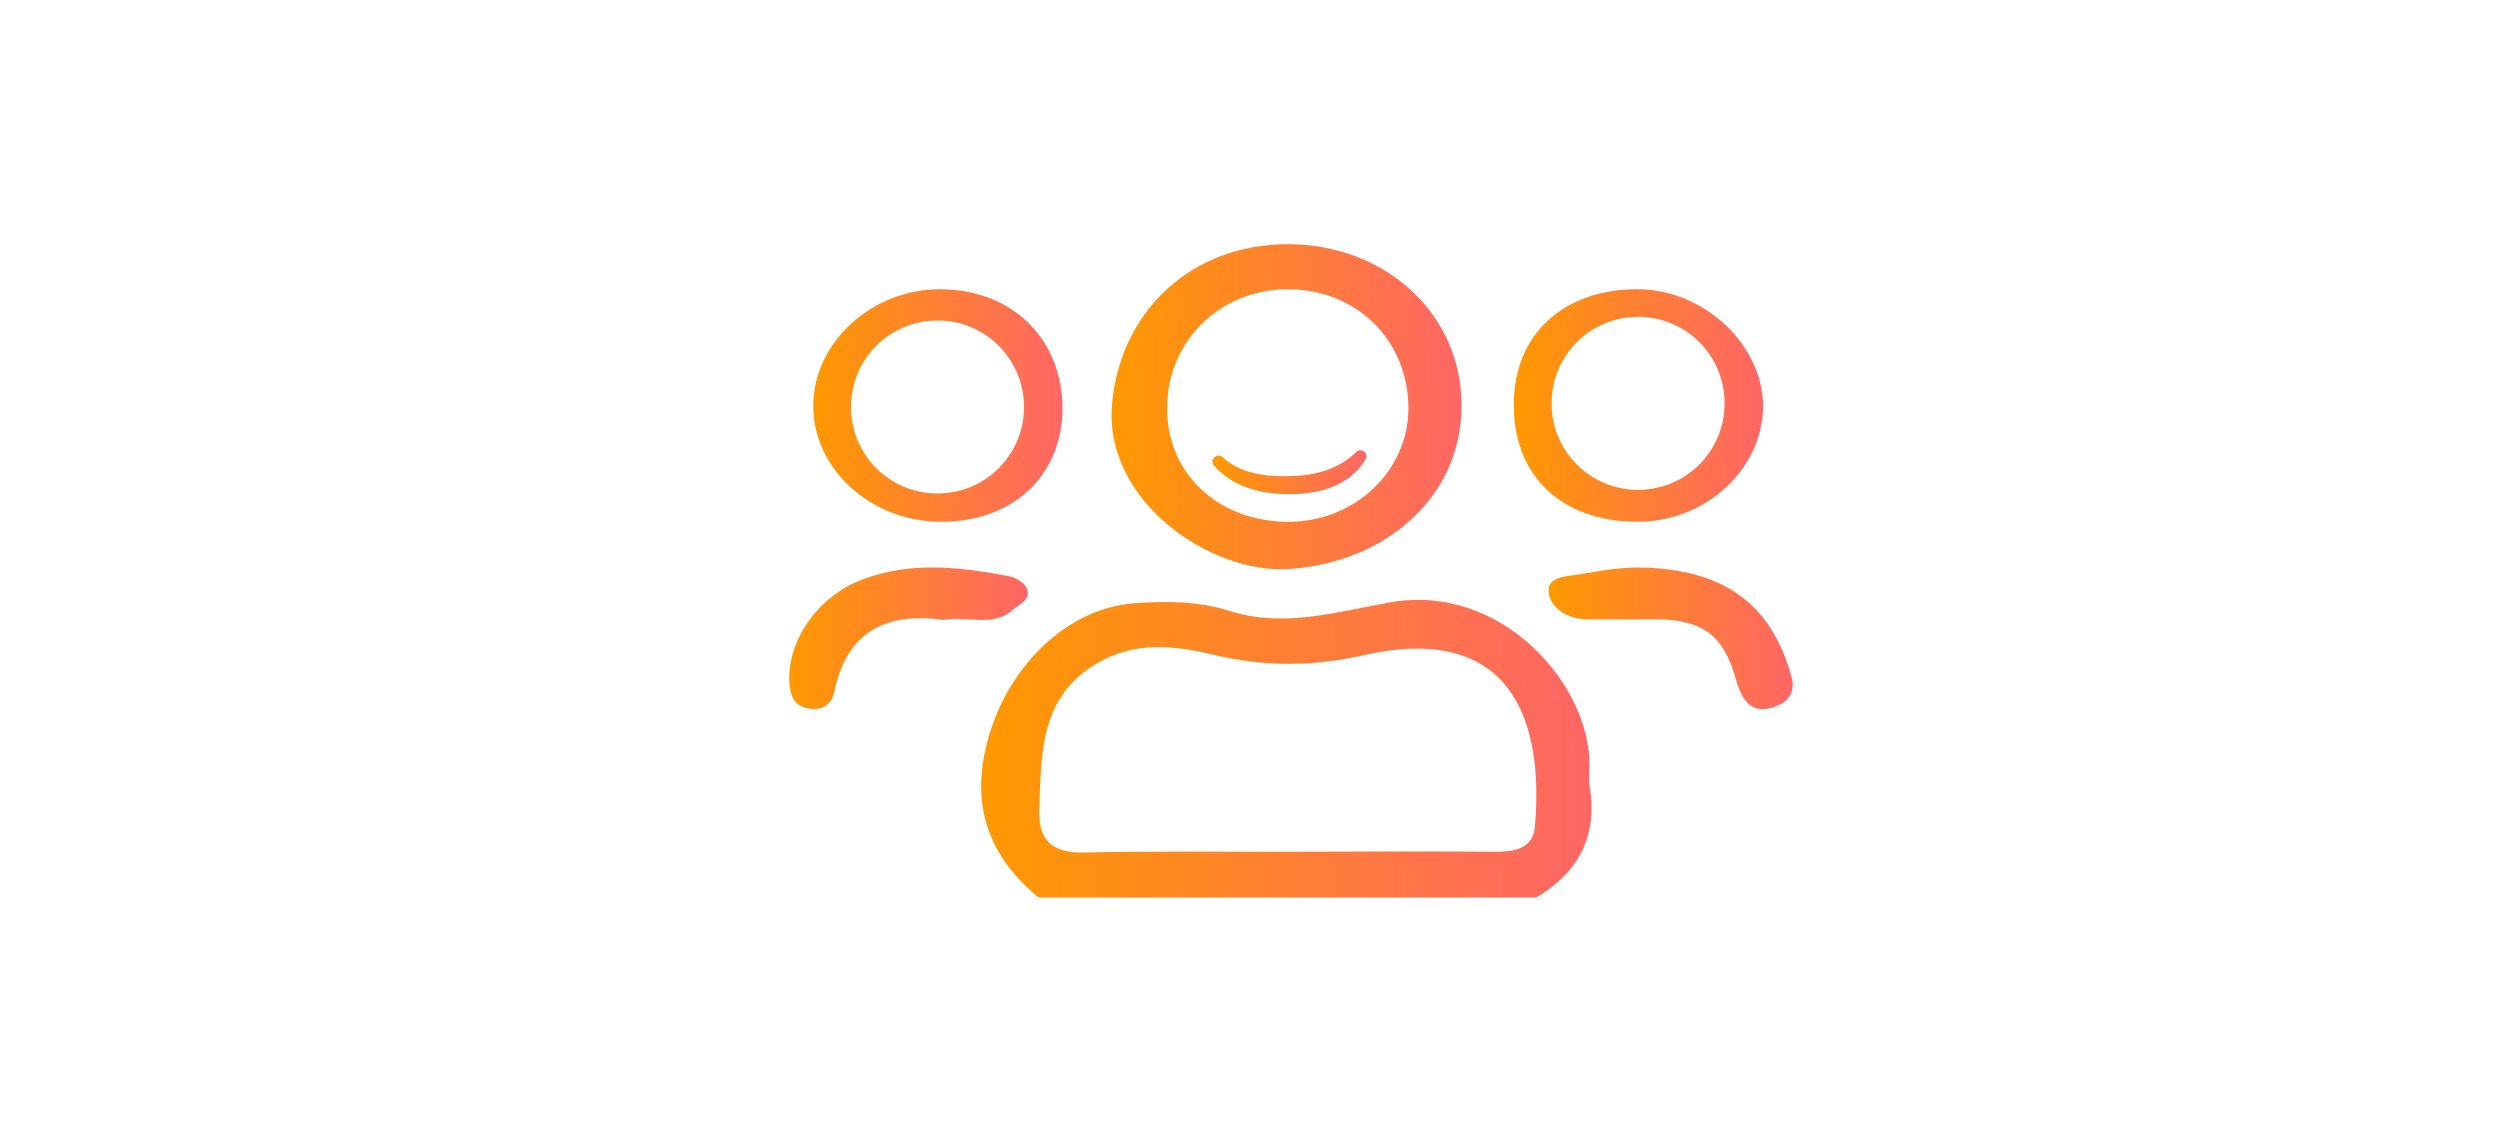 <?xml version="1.0" encoding="utf-8"?>
<!-- Generator: Adobe Illustrator 24.0.2, SVG Export Plug-In . SVG Version: 6.00 Build 0)  -->
<svg version="1.1" xmlns="http://www.w3.org/2000/svg" xmlns:xlink="http://www.w3.org/1999/xlink" x="0px" y="0px"
	 viewBox="0 0 344 156" style="enable-background:new 0 0 344 156;" xml:space="preserve">
<style type="text/css">
	.st0{fill:url(#SVGID_1_);}
	.st1{fill:url(#SVGID_2_);}
	.st2{fill:url(#SVGID_3_);}
	.st3{fill:url(#SVGID_4_);}
	.st4{fill:url(#SVGID_5_);}
	.st5{fill:url(#SVGID_6_);}
	.st6{fill:url(#SVGID_7_);}
</style>
<g id="Calque_1">
	<g>
		<linearGradient id="SVGID_1_" gradientUnits="userSpaceOnUse" x1="213.047" y1="87.863" x2="246.741" y2="87.863">
			<stop  offset="0" style="stop-color:#FF9900"/>
			<stop  offset="1" style="stop-color:#FF6666"/>
		</linearGradient>
		<path class="st0" d="M238.9,93.6c-1.8-6.5-4.8-8.4-11.6-8.4c-3.1,0-6.2,0.1-9.3,0c-2.5-0.1-4.8-1.7-4.9-3.8
			c-0.2-2.1,2.6-2.1,4.4-2.4c2.9-0.5,5.7-1,8.7-0.9c9.9,0.3,17.5,4.1,20.4,15.4c0.3,1.4-0.3,2.8-1.6,3.4
			C241.9,98.4,240,97.5,238.9,93.6z"/>
		<linearGradient id="SVGID_2_" gradientUnits="userSpaceOnUse" x1="108.724" y1="87.882" x2="141.466" y2="87.882">
			<stop  offset="0" style="stop-color:#FF9900"/>
			<stop  offset="1" style="stop-color:#FF6666"/>
		</linearGradient>
		<path class="st1" d="M129.8,85.3c-7.7-1.1-13.3,1.5-15,9.9c-0.4,1.8-1.7,2.6-3.5,2.3c-2.1-0.3-2.6-1.9-2.7-3.8
			c-0.2-5.7,4-11.6,9.9-13.9c6.7-2.6,13.6-1.8,20.4-0.5c0.9,0.2,2.1,0.9,2.4,1.7c0.6,1.4-0.9,2.1-1.8,2.8
			C136.7,86.4,133.3,84.7,129.8,85.3z"/>
		<linearGradient id="SVGID_3_" gradientUnits="userSpaceOnUse" x1="135.027" y1="102.994" x2="218.998" y2="102.994">
			<stop  offset="0" style="stop-color:#FF9900"/>
			<stop  offset="1" style="stop-color:#FF6666"/>
		</linearGradient>
		<path class="st2" d="M218.7,108c-0.1-0.8,0-1.7,0-2.6c0.2-11.1-12.1-25.3-27.5-22.5c-7.3,1.3-14.5,3.5-21.9,1.2
			c-4.4-1.4-8.6-1.4-13.2-1.1c-9.9,0.8-16.8,9.1-19.4,16.4c-3.7,10.2-1.2,18,6.2,24.1c22.8,0,45.7,0,68.5,0
			C217.4,119.9,219.9,114.8,218.7,108z M211.2,113.8c-0.3,3-2.8,3.4-5.5,3.4c-9.7-0.1-19.3,0-29,0c-9.2,0-18.3-0.1-27.5,0.1
			c-4.4,0.1-6.4-1.6-6.2-6.1c0.3-7.6,0.1-15.3,7.9-19.9c5.2-3.1,10.7-2.5,16.1-1.2c7.1,1.7,13.9,1.6,20.9,0
			C207.9,85.7,212.5,99.1,211.2,113.8z"/>
		<linearGradient id="SVGID_4_" gradientUnits="userSpaceOnUse" x1="152.974" y1="56.002" x2="201.143" y2="56.002">
			<stop  offset="0" style="stop-color:#FF9900"/>
			<stop  offset="1" style="stop-color:#FF6666"/>
		</linearGradient>
		<path class="st3" d="M177.2,33.6c-13.6,0-23.2,9.6-24.2,22.2c-1,13.3,13.6,23.1,24.2,22.5c13.4-0.8,23.9-9.9,23.9-22.4
			C201.2,43.3,190.7,33.6,177.2,33.6z M177.3,71.8c-9.7,0-16.8-6.7-16.7-15.7c0-9.1,7.2-16.2,16.4-16.3c9.6-0.1,16.8,7,16.8,16.4
			C193.8,64.8,186.4,71.8,177.3,71.8z"/>
	</g>
</g>
<g id="Calque_2">
	<linearGradient id="SVGID_5_" gradientUnits="userSpaceOnUse" x1="166.802" y1="65.043" x2="188.081" y2="65.043">
		<stop  offset="0" style="stop-color:#FF9900"/>
		<stop  offset="1" style="stop-color:#FF6666"/>
	</linearGradient>
	<path class="st4" d="M168.2,62.9c-0.7-0.7-1.8,0.4-1.2,1.1c1.8,2.1,4.9,4,10.4,4c6.1,0,9.1-2.4,10.5-4.8c0.5-0.8-0.6-1.7-1.3-1
		c-1.7,1.7-4.5,3.2-8.8,3.3C172.8,65.7,170.1,64.6,168.2,62.9z"/>
	<linearGradient id="SVGID_6_" gradientUnits="userSpaceOnUse" x1="208.242" y1="55.831" x2="242.523" y2="55.831">
		<stop  offset="0" style="stop-color:#FF9900"/>
		<stop  offset="1" style="stop-color:#FF6666"/>
	</linearGradient>
	<path class="st5" d="M225.5,39.8c-10.3-0.1-17.2,6.2-17.2,15.8c-0.1,9.8,6.5,16.1,16.8,16.2c9.5,0.1,17.5-7.2,17.5-16
		C242.5,47.4,234.5,39.9,225.5,39.8z M225.4,67.4c-6.6,0-11.9-5.3-11.9-11.9s5.3-11.9,11.9-11.9c6.6,0,11.9,5.3,11.9,11.9
		S232,67.4,225.4,67.4z"/>
	<linearGradient id="SVGID_7_" gradientUnits="userSpaceOnUse" x1="111.872" y1="55.831" x2="146.15" y2="55.831">
		<stop  offset="0" style="stop-color:#FF9900"/>
		<stop  offset="1" style="stop-color:#FF6666"/>
	</linearGradient>
	<path class="st6" d="M129.5,39.8c-9.4-0.1-17.5,7.2-17.6,15.9c-0.1,8.7,7.8,16,17.4,16.1c10,0.1,16.8-6.3,16.9-15.5
		C146.2,46.7,139.4,39.9,129.5,39.8z M129,67.9c-6.6,0-11.9-5.3-11.9-11.9s5.3-11.9,11.9-11.9c6.6,0,11.9,5.3,11.9,11.9
		S135.6,67.9,129,67.9z"/>
</g>
</svg>
